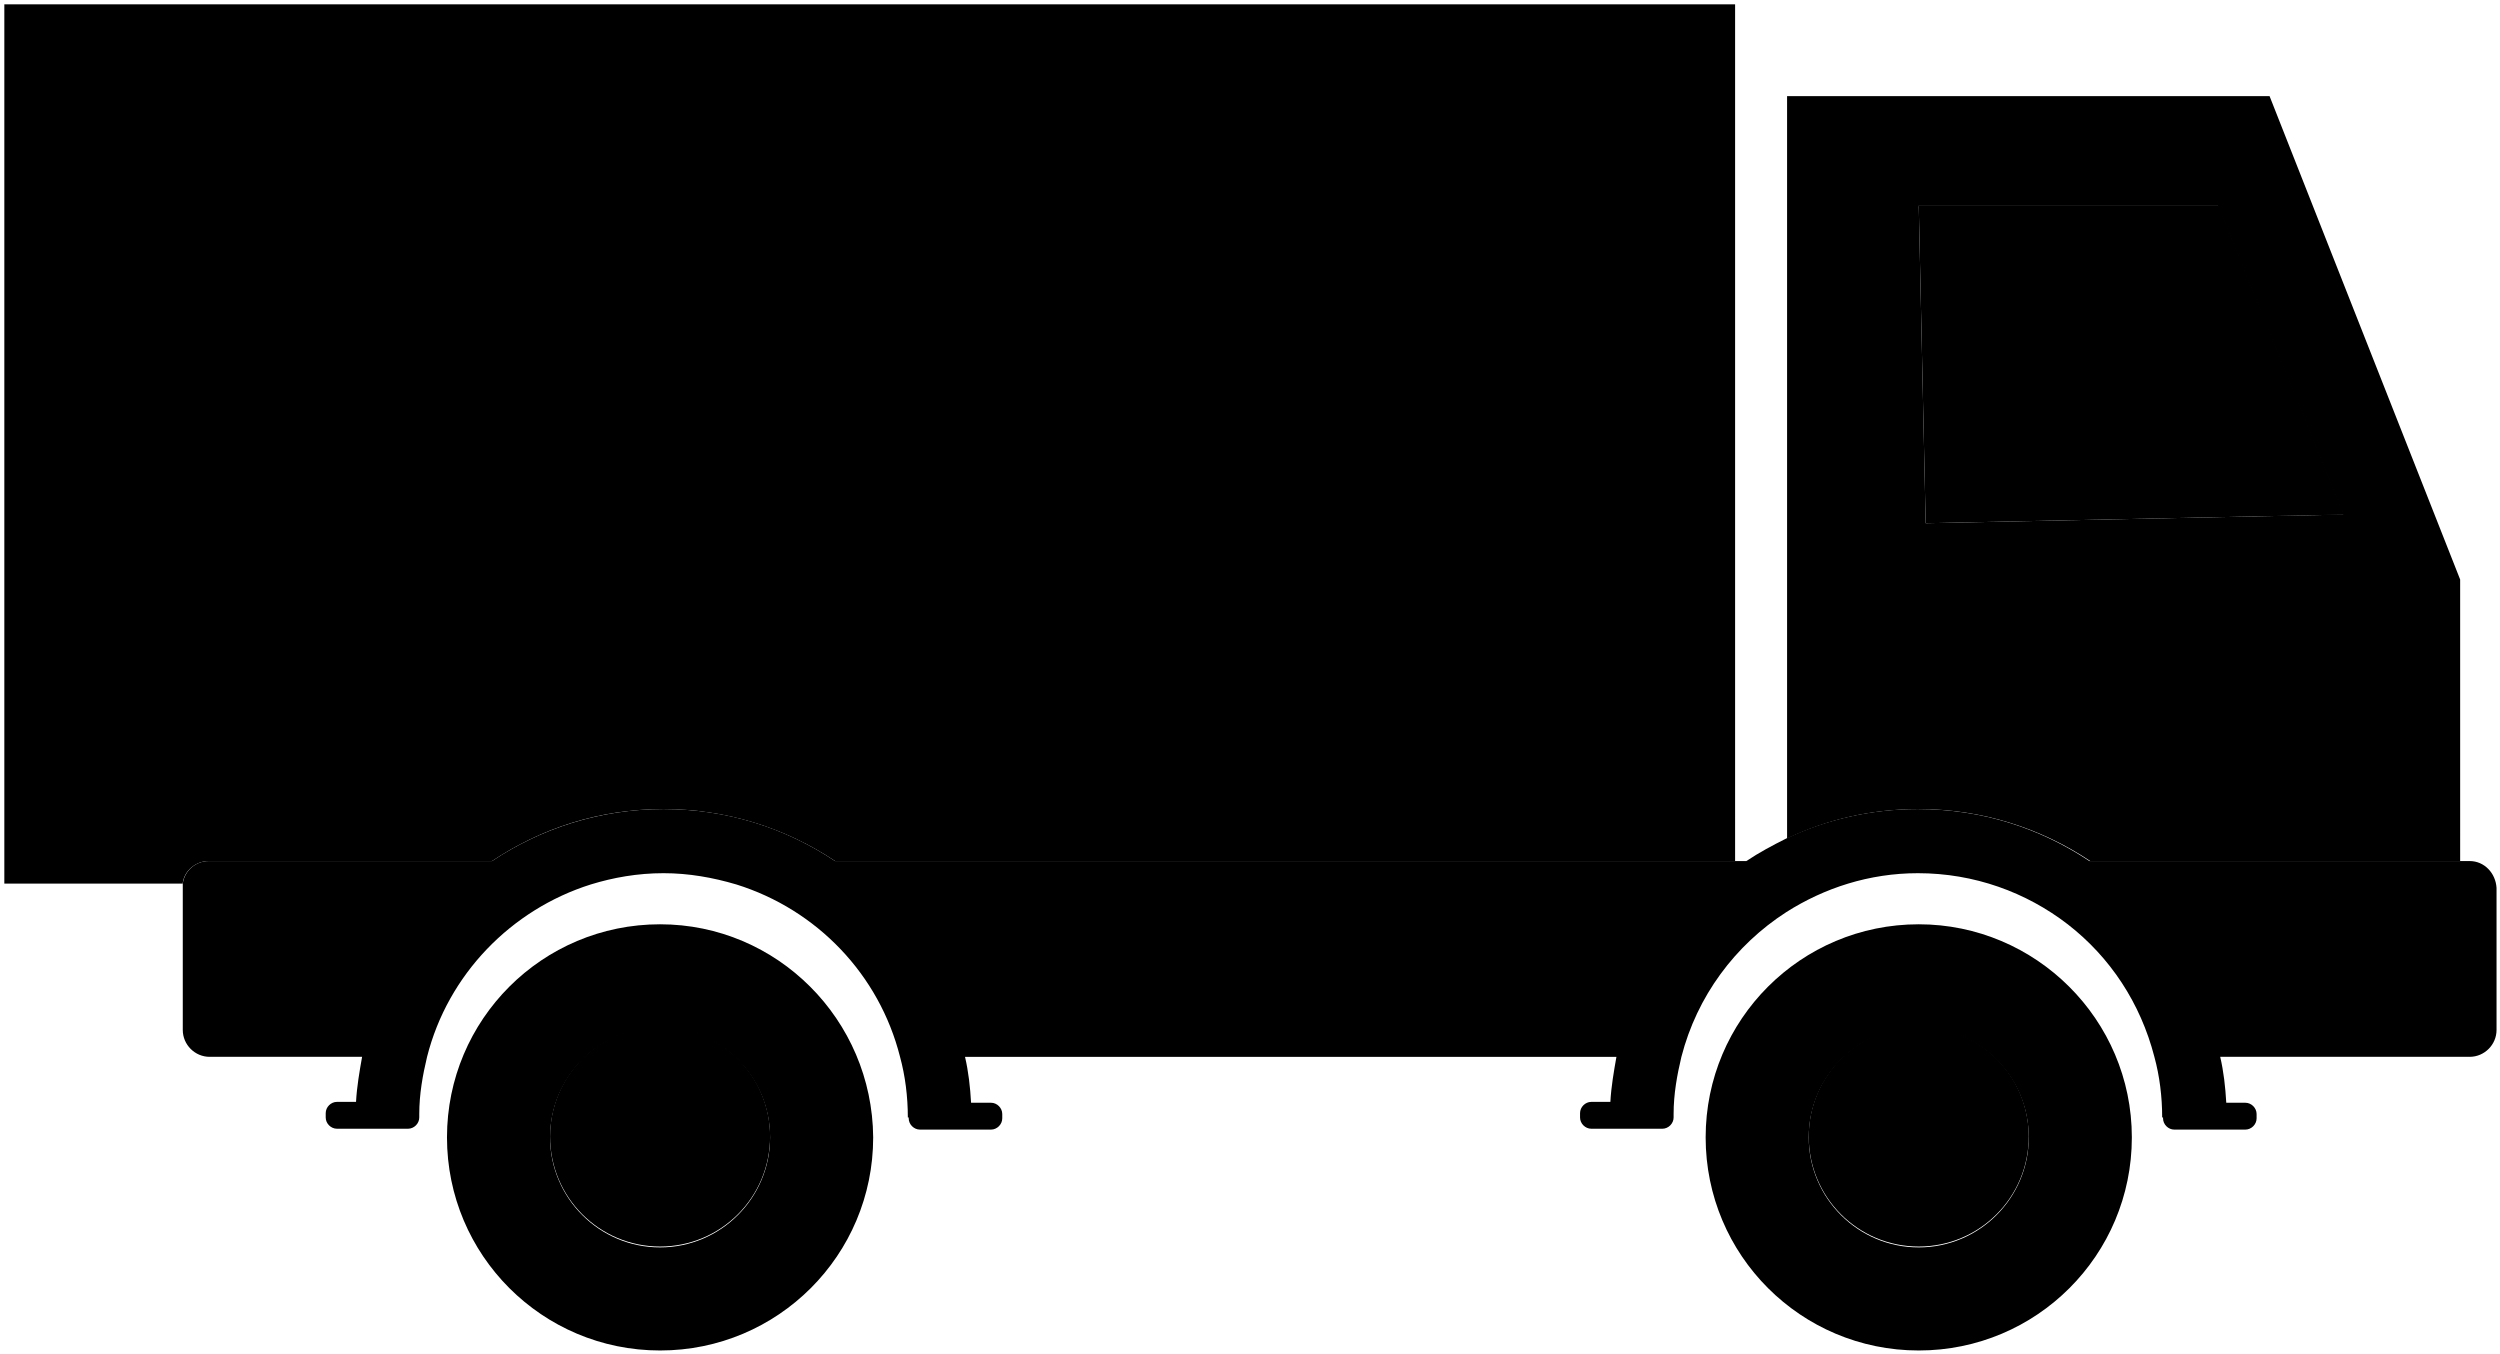 <?xml version="1.0" encoding="utf-8"?>
<!-- Generator: Adobe Illustrator 19.1.0, SVG Export Plug-In . SVG Version: 6.00 Build 0)  -->
<svg version="1.1" class="truck1" xmlns="http://www.w3.org/2000/svg" xmlns:xlink="http://www.w3.org/1999/xlink" x="0px" y="0px"
	 viewBox="0 0 288.6 156.3" style="enable-background:new 0 0 288.6 156.3;" xml:space="preserve">

<g id="carsLeftLane">
	<g id="truckGreen_1_">
		<polyline class="st398" points="270.6,59.4 256.1,23.7 221.5,23.7 222.3,60.4 		"/>
		<polyline class="st391" points="270.5,59.4 256,23.7 221.4,23.7 246.5,59.7 		"/>
		<g>
			<path class="st399" d="M262,11.1h-55.7v85.7c4.6-2.2,9.7-3.4,15.2-3.4c7.3,0,14.1,2.2,19.8,6h42.7V66.9L262,11.1z M222.3,60.4
				l-0.8-36.7H256l14.5,35.7L222.3,60.4z"/>
		</g>
		<g>
			<path class="st400" d="M76.2,106.7c-13.6,0-24.6,11-24.6,24.6c0,13.6,11,24.6,24.6,24.6c13.6,0,24.6-11,24.6-24.6
				C100.7,117.7,89.7,106.7,76.2,106.7z M76.2,144c-7,0-12.7-5.7-12.7-12.7c0-7,5.7-12.7,12.7-12.7c7,0,12.7,5.7,12.7,12.7
				C88.9,138.3,83.2,144,76.2,144z"/>
			<circle class="st401" cx="76.2" cy="131.2" r="12.7"/>
		</g>
		<g>
			<path class="st400" d="M221.5,106.7c-13.6,0-24.6,11-24.6,24.6s11,24.6,24.6,24.6c13.6,0,24.6-11,24.6-24.6
				S235,106.7,221.5,106.7z M221.5,144c-7,0-12.7-5.7-12.7-12.7c0-7,5.7-12.7,12.7-12.7c7,0,12.7,5.7,12.7,12.7
				C234.2,138.3,228.5,144,221.5,144z"/>
			<circle class="st401" cx="221.5" cy="131.2" r="12.7"/>
		</g>
		<path class="st402" d="M24.1,99.4h32.7c5.7-3.8,12.4-6,19.8-6c7.3,0,14.1,2.2,19.8,6h103.9V0.5H0.5V102h20.6l0-0.1
			C21.3,100.5,22.6,99.4,24.1,99.4z"/>
		<path class="st403" d="M285.1,99.4h-1.2h-42.7c-5.7-3.8-12.4-6-19.8-6c-5.4,0-10.6,1.2-15.2,3.4c-1.6,0.8-3.1,1.6-4.6,2.6h-1.4
			H96.4c-5.7-3.8-12.4-6-19.8-6c-7.3,0-14.1,2.2-19.8,6H24.1c-1.5,0-2.8,1.1-3,2.6c0,0.2,0,0.3,0,0.5v16.4c0,1.7,1.4,3.1,3.1,3.1
			h17.6c-0.3,1.7-0.6,3.4-0.7,5.2h-2.2c-0.7,0-1.3,0.6-1.3,1.3v0.5c0,0.7,0.6,1.3,1.3,1.3h8.2c0.7,0,1.3-0.6,1.3-1.3v-0.4
			c0-2.3,0.4-4.5,0.9-6.6c2.4-9.5,9.7-17,18.9-19.9c2.6-0.8,5.4-1.3,8.4-1.3c2.9,0,5.7,0.5,8.4,1.3c9.3,2.9,16.5,10.4,18.9,19.9
			c0.6,2.2,0.9,4.6,0.9,7h0.1v0.1c0,0.7,0.6,1.3,1.3,1.3h8.2c0.7,0,1.3-0.6,1.3-1.3v-0.5c0-0.7-0.6-1.3-1.3-1.3h-2.3
			c-0.1-1.8-0.3-3.6-0.7-5.3h75.2c-0.3,1.7-0.6,3.4-0.7,5.2h-2.2c-0.7,0-1.3,0.6-1.3,1.3v0.5c0,0.7,0.6,1.3,1.3,1.3h8.2
			c0.7,0,1.3-0.6,1.3-1.3v-0.4c0-2.3,0.4-4.5,0.9-6.6c1.8-7,6.2-12.9,12.1-16.7c4.4-2.8,9.6-4.5,15.2-4.5c6.5,0,12.5,2.2,17.3,5.9
			c4.9,3.8,8.4,9.1,10,15.3c0.6,2.2,0.9,4.6,0.9,7h0.1v0.1c0,0.7,0.6,1.3,1.3,1.3h8.2c0.7,0,1.3-0.6,1.3-1.3v-0.5
			c0-0.7-0.6-1.3-1.3-1.3H257c-0.1-1.8-0.3-3.6-0.7-5.3h28.8c1.7,0,3.1-1.4,3.1-3.1v-16.4C288.1,100.8,286.8,99.4,285.1,99.4z"/>
		<path class="st404" d="M229.8,66.4h-6.4c-0.5,0-1-0.4-1-1v-0.2c0-0.6,0.5-1,1-1h6.4c0.5,0,1,0.4,1,1v0.2
			C230.8,66,230.4,66.4,229.8,66.4z"/>
		<rect x="276.4" y="90.6" class="st405" width="7.4" height="3.3"/>
		<rect x="276.4" y="84.8" class="st5" width="7.4" height="5.8"/>
	</g>
</g>
</svg>
